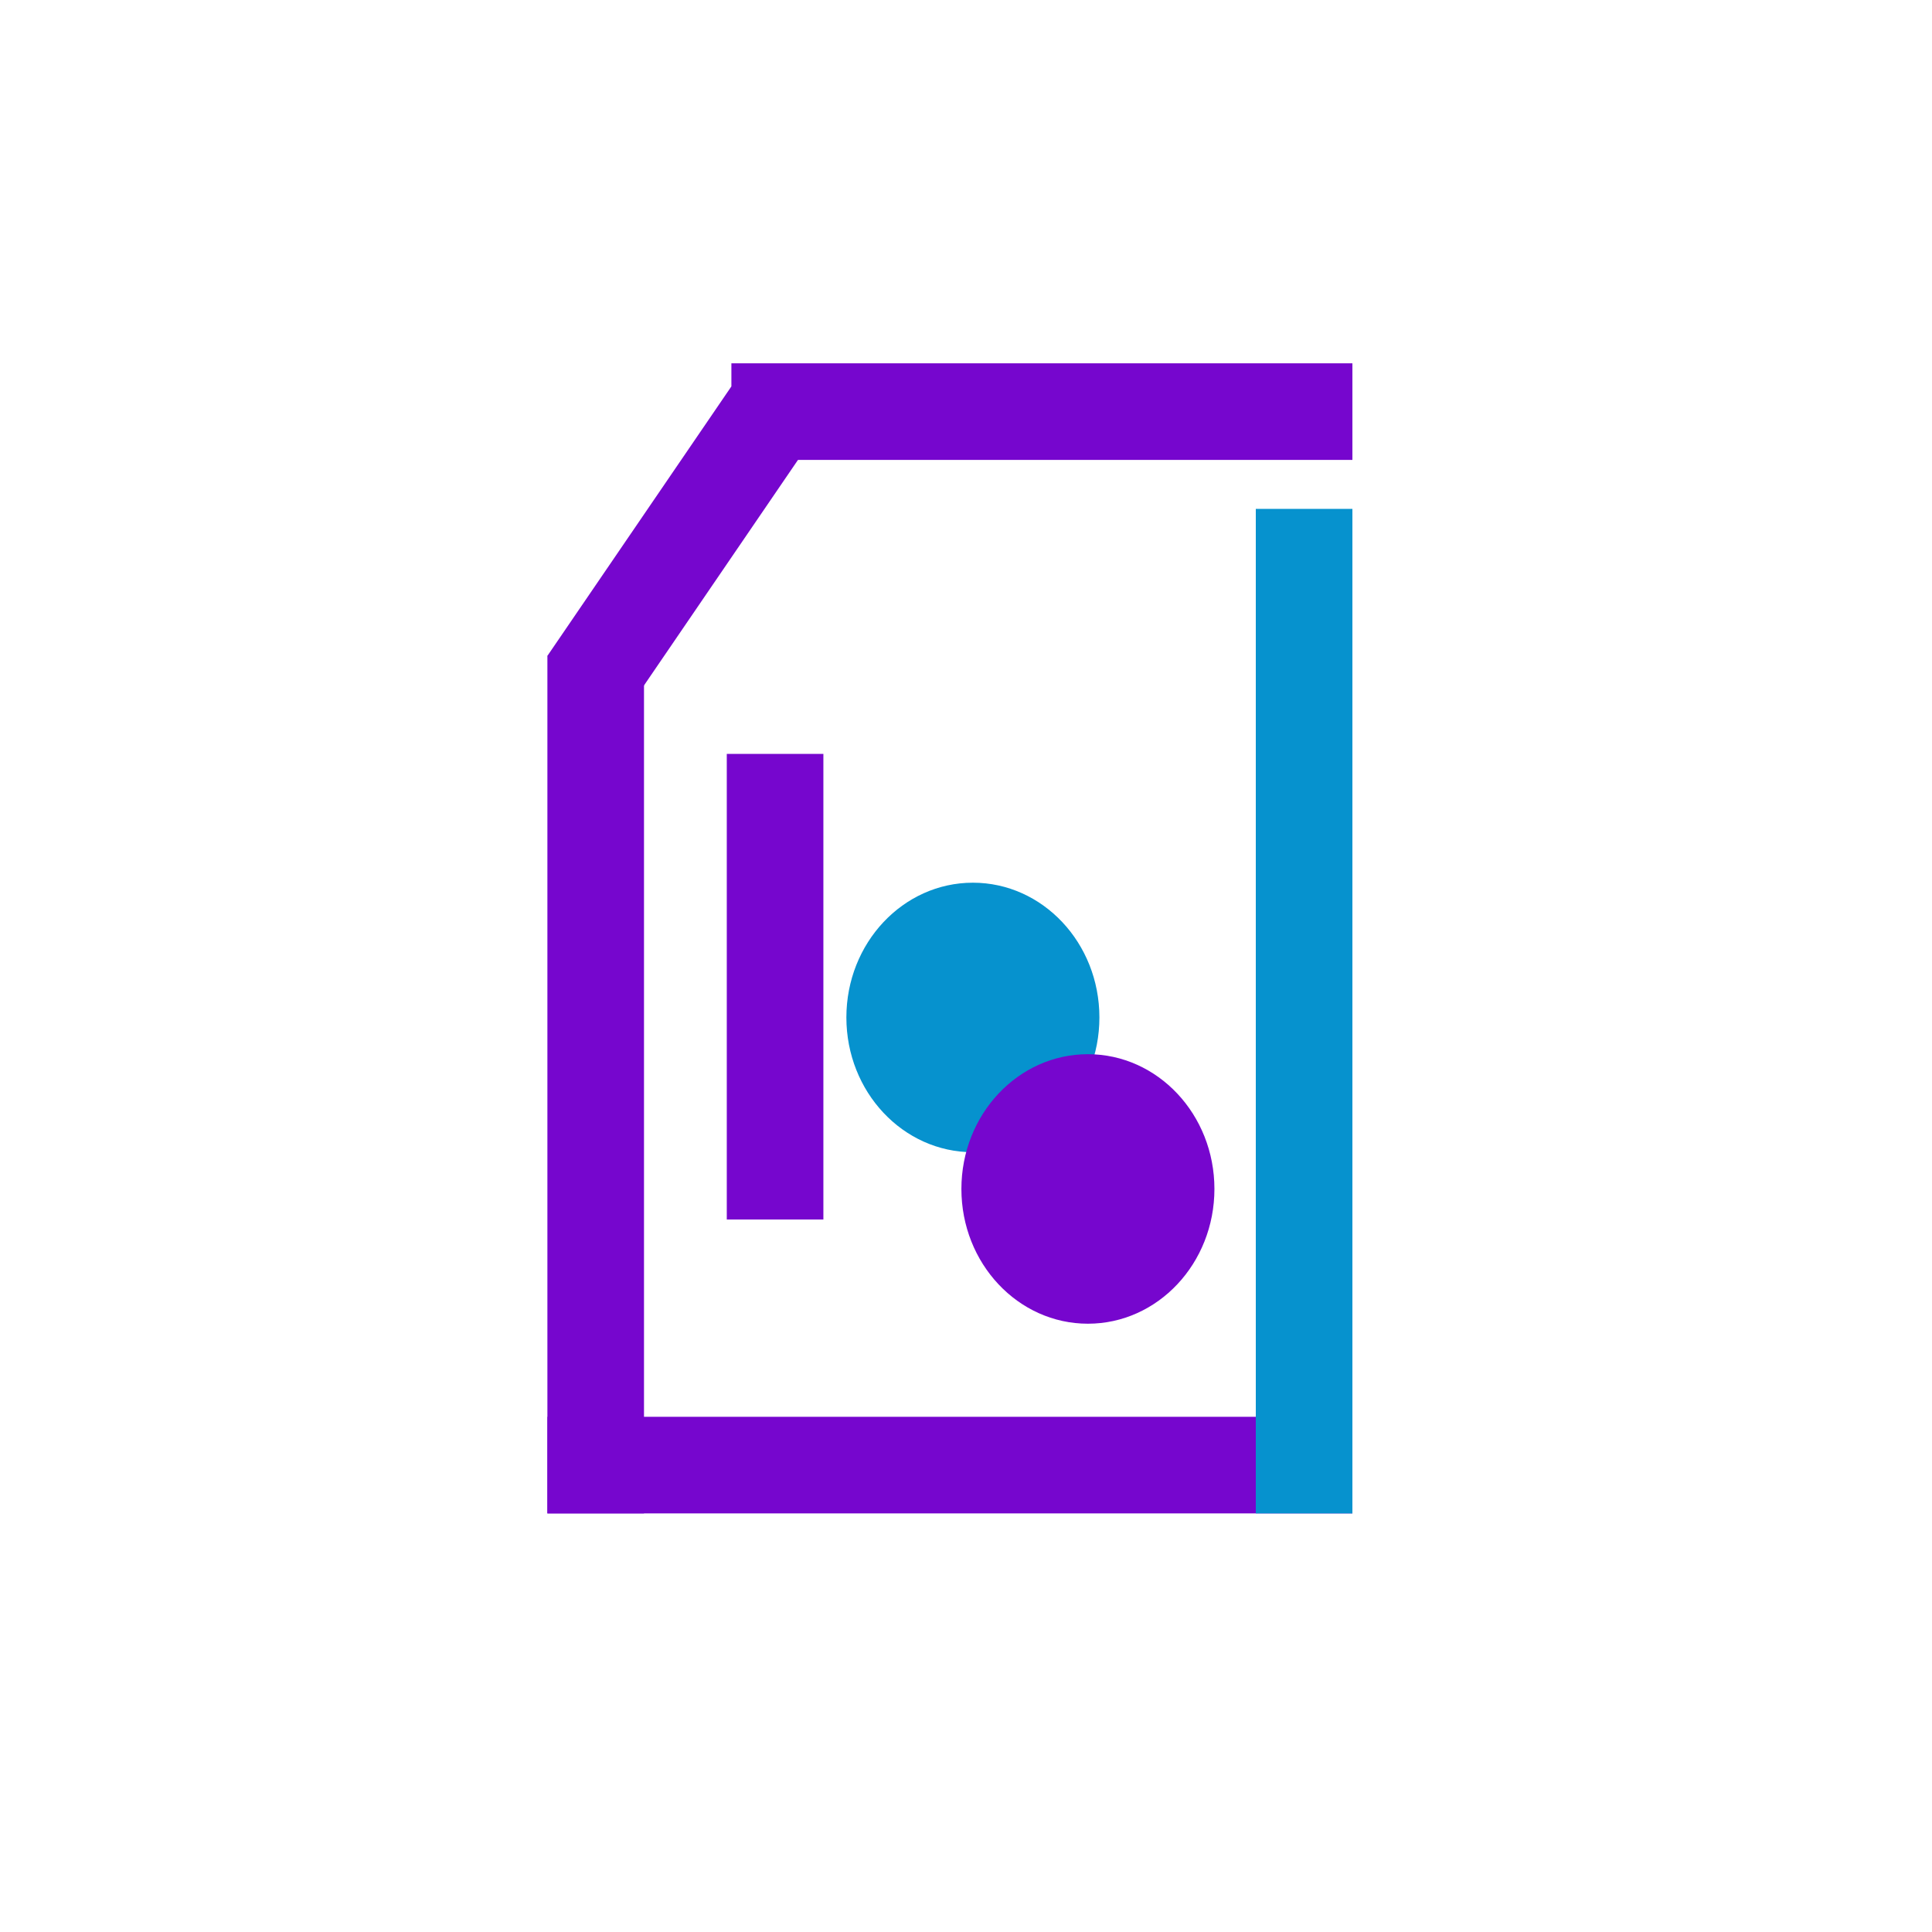 <svg width="60" height="60" viewBox="0 0 60 60" fill="none" xmlns="http://www.w3.org/2000/svg">
<rect width="60" height="60" rx="25" fill="white"/>
<line y1="-1.5" x2="10.134" y2="-1.5" transform="matrix(-0.564 0.826 -0.791 -0.612 22.714 12)" stroke="#7606CE" stroke-width="3"/>
<line x1="18.5" y1="20.37" x2="18.5" y2="47" stroke="#7606CE" stroke-width="3"/>
<line x1="17" y1="45.5" x2="42" y2="45.5" stroke="#7606CE" stroke-width="3"/>
<line x1="22.714" y1="12.783" x2="42" y2="12.783" stroke="#7606CE" stroke-width="3"/>
<line x1="40.5" y1="47" x2="40.5" y2="15.804" stroke="#0692CE" stroke-width="3"/>
<line x1="24.071" y1="37.873" x2="24.071" y2="23.413" stroke="url(#paint0_angular)" stroke-width="3"/>
<g filter="url(#filter0_d)">
<ellipse cx="30.214" cy="27.598" rx="3.929" ry="4.185" fill="#0692CE"/>
</g>
<g filter="url(#filter1_d)">
<ellipse cx="33.786" cy="32.924" rx="3.929" ry="4.185" fill="#7606CE"/>
</g>
<defs>
<filter id="filter0_d" x="22.286" y="23.413" width="15.857" height="16.37" filterUnits="userSpaceOnUse" color-interpolation-filters="sRGB">
<feFlood flood-opacity="0" result="BackgroundImageFix"/>
<feColorMatrix in="SourceAlpha" type="matrix" values="0 0 0 0 0 0 0 0 0 0 0 0 0 0 0 0 0 0 127 0"/>
<feOffset dy="4"/>
<feGaussianBlur stdDeviation="2"/>
<feColorMatrix type="matrix" values="0 0 0 0 0 0 0 0 0 0 0 0 0 0 0 0 0 0 0.25 0"/>
<feBlend mode="normal" in2="BackgroundImageFix" result="effect1_dropShadow"/>
<feBlend mode="normal" in="SourceGraphic" in2="effect1_dropShadow" result="shape"/>
</filter>
<filter id="filter1_d" x="25.857" y="28.739" width="15.857" height="16.37" filterUnits="userSpaceOnUse" color-interpolation-filters="sRGB">
<feFlood flood-opacity="0" result="BackgroundImageFix"/>
<feColorMatrix in="SourceAlpha" type="matrix" values="0 0 0 0 0 0 0 0 0 0 0 0 0 0 0 0 0 0 127 0"/>
<feOffset dy="4"/>
<feGaussianBlur stdDeviation="2"/>
<feColorMatrix type="matrix" values="0 0 0 0 0 0 0 0 0 0 0 0 0 0 0 0 0 0 0.25 0"/>
<feBlend mode="normal" in2="BackgroundImageFix" result="effect1_dropShadow"/>
<feBlend mode="normal" in="SourceGraphic" in2="effect1_dropShadow" result="shape"/>
</filter>
<radialGradient id="paint0_angular" cx="0" cy="0" r="1" gradientUnits="userSpaceOnUse" gradientTransform="translate(26.071 30.643) scale(0.5 7.23)">
<stop stop-color="#0692CE"/>
<stop offset="1" stop-color="#7606CE"/>
</radialGradient>
</defs>
</svg>
